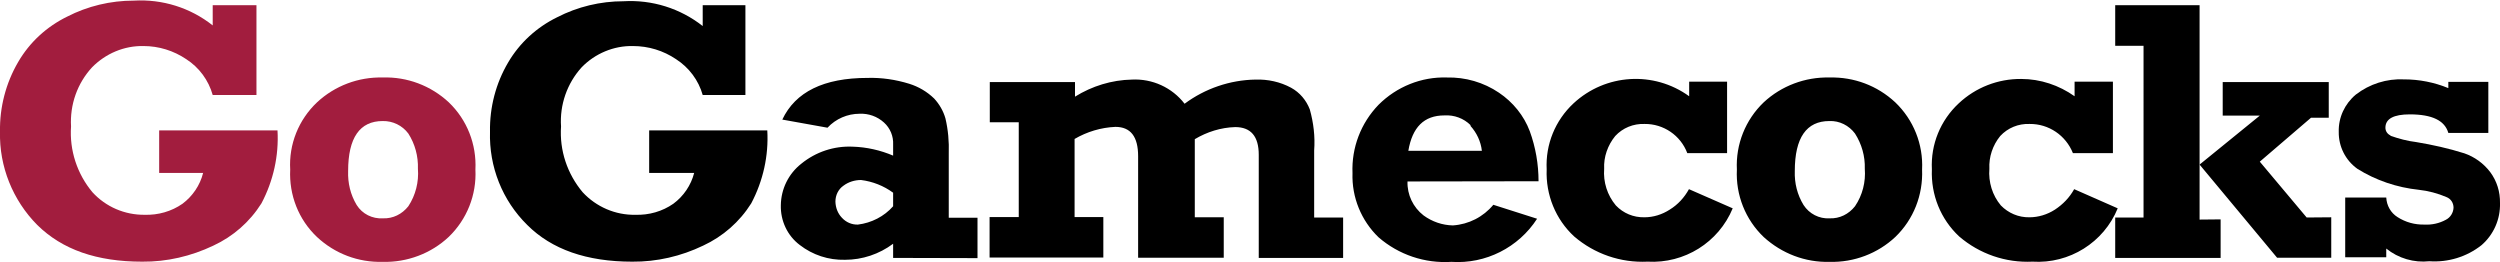 <svg version="1.1" id="Layer_1" xmlns="http://www.w3.org/2000/svg" x="0" y="0" viewBox="0 0 1200 126" style="enable-background:new 0 0 1200 126" xml:space="preserve"><style>.st0{fill:#a21d3e}</style><path class="st0" d="M89.4 28.4c-6.1-4.1-13.2-6.3-20.5-6.3-9.3-.2-18.2 3.6-24.7 10.2-7.1 7.7-10.7 17.9-10.1 28.4-.8 11.4 2.9 22.8 10.3 31.6 6.4 7 15.5 10.9 25 10.8 6.5.2 12.9-1.6 18.2-5.3C92.4 94.2 96 89 97.5 83H76.4V62.6h56.8c.7 12.1-2 24.2-7.7 35-5.6 8.9-13.6 15.9-23.1 20.3-10.7 5.1-22.3 7.8-34.1 7.7-21.9 0-38.4-5.8-50.4-17.6C6.1 96.1-.4 79.9 0 63.2c-.2-11.7 2.8-23.3 8.7-33.4 5.5-9.5 13.7-17 23.5-21.8C42.1 2.9 53.1.3 64.2.3c13.7-.8 27.2 3.4 37.9 11.9V2.5h21v43.1h-21c-2-7.1-6.5-13.2-12.7-17.2M215.4 113.7c-8.5 8-20 12.3-31.7 12-11.7.3-22.9-3.9-31.5-11.9-8.9-8.4-13.5-20.2-12.9-32.4-.7-12.1 4-23.9 12.9-32.3 8.5-7.9 19.8-12.2 31.5-11.9 11.7-.4 23.1 3.9 31.7 11.9 8.8 8.4 13.4 20.2 12.8 32.3.6 12.2-4.1 23.9-12.8 32.3M196 64.1c-2.9-3.9-7.5-6.1-12.3-6-11 0-16.6 8-16.6 24-.2 5.7 1.1 11.3 4.1 16.3 2.7 4.3 7.5 6.7 12.6 6.4 4.8.2 9.2-2 12.2-5.8 3.5-5.3 5.1-11.7 4.6-18 .2-6-1.4-11.9-4.6-16.9"/><path d="M324.5 28.4c-6.1-4.1-13.2-6.3-20.7-6.3-9.2-.2-18.2 3.6-24.6 10.2-7 7.7-10.6 18-9.9 28.4-.8 11.5 3 22.8 10.4 31.6 6.5 7 15.7 11 25.3 10.8 6.5.2 12.9-1.6 18.2-5.3 4.9-3.6 8.5-8.9 10-14.8h-21.6V62.6h56.7c.7 12.1-2 24.2-7.7 35-5.6 8.9-13.6 15.9-23.1 20.3-10.6 5.1-22.2 7.8-34 7.7-21.9 0-38.7-5.9-50.4-17.6-12-11.8-18.4-28-17.9-44.8C235 51.5 238 40 243.9 30c5.5-9.4 13.7-16.9 23.5-21.7 9.9-5.1 20.8-7.7 31.9-7.7 13.7-.8 27.2 3.4 38 11.9v-10h20.5v43.1h-20.5c-2-7.1-6.6-13.2-12.8-17.2M428.7 123.8V117c-6.7 5-14.8 7.7-23.1 7.7-7.9.2-15.5-2.3-21.7-7.1-6-4.5-9.3-11.7-9.1-19.1.1-7.8 3.7-15.1 9.8-19.9 7-5.7 15.7-8.6 24.7-8.2 6.7.2 13.3 1.7 19.4 4.3v-5.3c.2-4-1.4-7.9-4.4-10.6-3.2-2.9-7.4-4.4-11.7-4.2-5.8 0-11.4 2.4-15.4 6.7l-21.7-3.9c6.3-13.3 19.9-20 40.9-20 6.8-.2 13.5.8 20 2.8 4.5 1.4 8.6 3.8 12 7.1 2.5 2.7 4.4 6 5.4 9.5 1.3 5.5 1.8 11.2 1.6 16.9v30.8h13.8v19.4l-40.5-.1zm0-31.3c-4.5-3.3-9.8-5.4-15.4-6.1-3 0-6 .9-8.4 2.7-2.5 1.7-3.9 4.6-3.9 7.7.1 2.9 1.1 5.6 3.1 7.7 2 2.2 4.8 3.4 7.7 3.3 6.5-.8 12.6-3.9 16.9-8.8v-6.5zM604.2 123.8V74.3c0-8.9-3.8-13.3-11.3-13.3-6.9.2-13.5 2.3-19.4 5.8v37.5h13.9v19.4h-41.1V75c0-9.4-3.6-14.1-10.9-14.1-6.9.3-13.6 2.3-19.6 5.8v37.5h13.8v19.4H475v-19.4h14V58.7h-13.9V39.4H516v7c8.2-5.1 17.6-8 27.3-8.2 9.8-.5 19.3 3.8 25.3 11.6 9.8-7.3 21.8-11.4 34-11.6 6-.2 11.9 1.1 17.1 3.9 4.2 2.3 7.3 6 9 10.4 1.8 6.4 2.6 13.1 2.1 19.7v32.2h13.9v19.4h-40.5zM675.6 87.1c-.2 6.4 2.7 12.4 7.7 16.3 4.1 3 9 4.7 14.1 4.8 7.6-.5 14.6-4.1 19.4-9.9l21 6.7c-8.9 13.8-24.7 21.8-41.1 20.7-12.8.8-25.3-3.4-35-11.8-8.3-8-12.9-19.2-12.5-30.8-.5-12.2 4-24 12.5-32.8 8.7-8.7 20.6-13.5 32.8-13.1 8.9-.2 17.6 2.3 25 7.3 6.7 4.5 12 11 14.8 18.5 2.8 7.7 4.2 15.8 4.2 24l-62.9.1zm30.3-27c-3.3-3.3-7.9-5-12.6-4.7-9.8 0-15.4 5.7-17.3 17h35.3c-.5-4.5-2.5-8.7-5.5-12M789.4 59.5c-5.4-.2-10.5 1.9-14.1 5.8-3.6 4.4-5.6 10.1-5.3 15.7-.5 6.4 1.5 12.7 5.6 17.6 3.6 3.8 8.5 5.8 13.7 5.7 4.3 0 8.5-1.3 12.2-3.7 3.9-2.4 7-5.8 9.2-9.8l21 9.2c-6.8 16.4-23.2 26.6-40.9 25.6-12.9.6-25.4-3.7-35.2-12.1-8.9-8.2-13.7-20-13.2-32.2-.6-12 4.1-23.5 12.9-31.7 15.3-14.2 38.5-15.7 55.5-3.4v-7H829v34.3h-19.1c-3.2-8.5-11.4-14.1-20.5-14M909.8 113.7c-8.5 8-19.9 12.3-31.6 12-11.7.3-22.9-4-31.6-11.9-8.8-8.4-13.5-20.2-12.9-32.4-.6-12.1 4.1-23.9 12.9-32.3 8.5-7.9 19.9-12.2 31.6-11.9 11.7-.3 22.9 3.9 31.5 11.9 8.8 8.4 13.5 20.2 12.9 32.3.5 12.2-4.1 23.9-12.8 32.3m-19.4-49.6c-2.9-3.9-7.5-6.2-12.3-6-11 0-16.6 8-16.6 24-.2 5.8 1.2 11.4 4.2 16.3 2.7 4.2 7.5 6.7 12.5 6.4 4.8.2 9.2-2 12.2-5.8 3.6-5.3 5.2-11.7 4.7-18 .2-6-1.5-11.9-4.7-16.9M974.2 59.5c-5.4-.2-10.5 1.9-14.1 5.8-3.6 4.4-5.5 10.1-5.2 15.7-.5 6.4 1.4 12.7 5.5 17.6 3.6 3.7 8.5 5.8 13.7 5.7 4.3 0 8.6-1.3 12.3-3.7 3.8-2.5 7-5.8 9.2-9.8l20.9 9.2c-6.7 16.4-23.2 26.7-40.9 25.6-12.9.6-25.4-3.7-35.2-12.1-8.9-8.3-13.6-20-13.1-32.2-.6-12 4.1-23.5 12.9-31.7 8.1-7.6 18.8-11.8 30-11.7 9.2 0 18.1 3 25.6 8.3v-7h18.4v34.3H995c-3.4-8.5-11.6-14.1-20.8-14M1119 104.3v19.4h-26L1055.8 79l28.9-23.5h-17.8V39.4h50.9v17.1h-8.5l-24.6 21.1 22.5 26.8 11.8-.1z"/><path d="M1065.9 105.3v18.5h-50.6v-19.4h13.6V22h-13.6V2.5h40.5V105.4l10.1-.1zM1147.5 65.2c4 1.4 8.1 2.5 12.3 3 7.8 1.3 15.5 3 23.1 5.4 4.9 1.7 9.2 4.8 12.4 9 3.2 4.3 4.8 9.5 4.7 14.9.2 7.7-3 15.1-8.9 20.2-7.1 5.6-16 8.3-25 7.7-7.4.8-14.9-1.4-20.7-6.1v4.2h-19.7V94.8h19.7c.2 3.9 2.2 7.4 5.4 9.4 3.9 2.5 8.3 3.7 12.9 3.6 3.6.2 7.2-.6 10.3-2.3 2.2-1.1 3.6-3.4 3.7-5.8 0-2.3-1.3-4.3-3.4-5.1-4.2-1.8-8.7-3-13.3-3.5-10.4-1.1-20.6-4.5-29.5-10.1-5.7-4.1-9-10.7-8.9-17.7-.2-6.9 2.9-13.5 8.2-17.9 6.6-5.1 14.8-7.7 23.1-7.3 7.3 0 14.5 1.4 21.3 4.2v-3h19.2v24.5h-19.2c-1.7-5.9-7.7-8.9-18.5-8.9-7.7 0-11.7 2.1-11.7 6.4 0 1.6.9 3 2.4 3.7"/></svg>